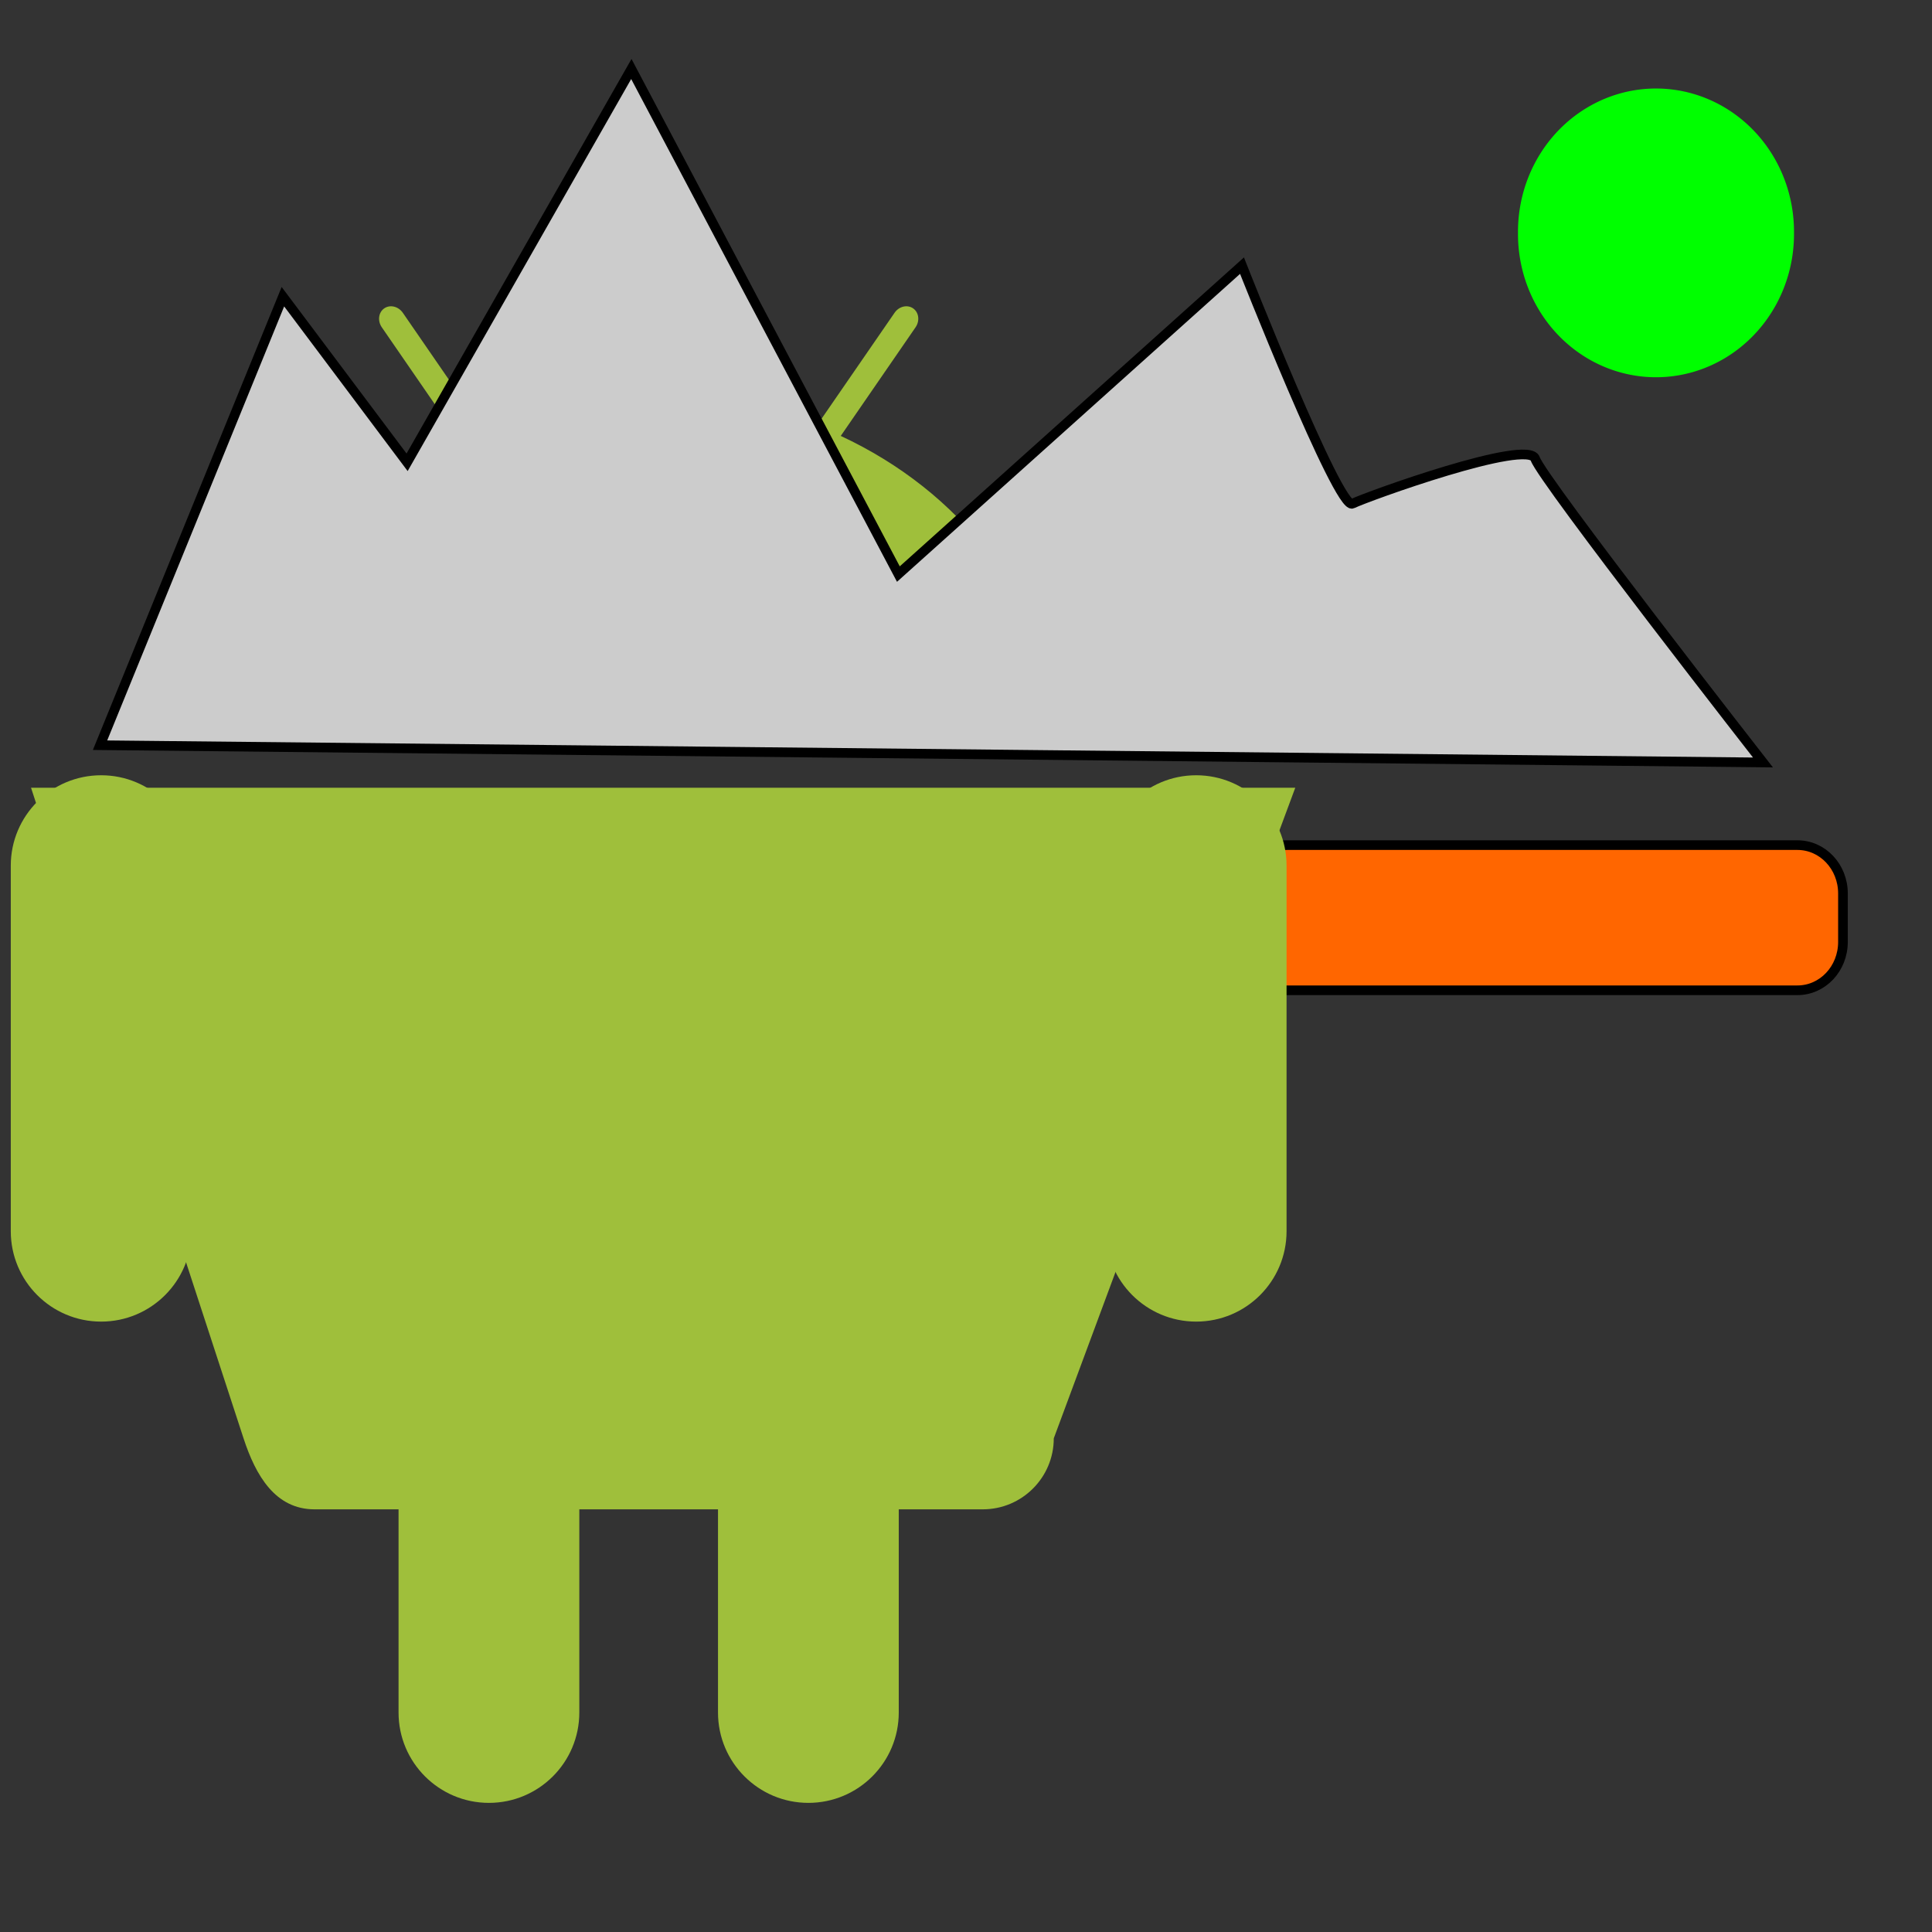 <?xml version="1.0" encoding="UTF-8" standalone="no"?>
<!-- Created with Inkscape (http://www.inkscape.org/) -->

<svg
   xmlns:dc="http://purl.org/dc/elements/1.1/"
   xmlns:cc="http://creativecommons.org/ns#"
   xmlns:rdf="http://www.w3.org/1999/02/22-rdf-syntax-ns#"
   xmlns:svg="http://www.w3.org/2000/svg"
   xmlns="http://www.w3.org/2000/svg"
   xmlns:sodipodi="http://sodipodi.sourceforge.net/DTD/sodipodi-0.dtd"
   xmlns:inkscape="http://www.inkscape.org/namespaces/inkscape"
   width="200"
   height="200"
   id="svg2999"
   version="1.1"
   inkscape:version="0.48.1 r9760"
   sodipodi:docname="background.svg">
  <rect width="100%" height="100%" fill="#333333" stroke="none"/>
  <defs
     id="defs3001" />
  <sodipodi:namedview
     id="base"
     pagecolor="#ffffff"
     bordercolor="#666666"
     borderopacity="1.0"
     inkscape:pageopacity="0.0"
     inkscape:pageshadow="2"
     inkscape:zoom="1"
     inkscape:cx="38.645769"
     inkscape:cy="-19.848459"
     inkscape:document-units="px"
     inkscape:current-layer="layer1"
     showgrid="false"
     borderlayer="true"
     inkscape:showpageshadow="false"
     inkscape:window-width="1366"
     inkscape:window-height="728"
     inkscape:window-x="0"
     inkscape:window-y="16"
     inkscape:window-maximized="1" />
  <g
     inkscape:label="Layer 1"
     inkscape:groupmode="layer"
     id="layer1"
     transform="translate(0,-852.362)">
    <rect
       style="opacity:0.221;fill:#ff6600;fill-opacity:1;stroke:#000000;stroke-width:0.972;stroke-linecap:square;stroke-linejoin:round;stroke-miterlimit:4;stroke-opacity:1;stroke-dasharray:none"
       id="rect3009"
       width="99.028"
       height="15.028"
       x="8.486"
       y="939.848"
       rx="4.716"
       ry="5.009" />
    <path
       style="opacity:1;fill:#ff6600;fill-opacity:1;stroke:#000000;stroke-width:1;stroke-linecap:square;stroke-linejoin:round;stroke-miterlimit:4;stroke-opacity:1;stroke-dasharray:none"
       d="m 133.202,939.848 52.865,0 c 2.612,0 4.716,2.234 4.716,5.009 l 0,5.009 c 0,2.775 -2.103,5.009 -4.716,5.009 l -52.865,0 c -2.612,0 -4.716,-2.234 -4.716,-5.009 l 0,-5.009 c 0,-2.775 2.103,-5.009 4.716,-5.009 z"
       id="rect3011" />
    <path
       sodipodi:type="arc"
       style="fill:#00ff00;fill-opacity:1;stroke:none;stroke-width:1;stroke-linecap:square;stroke-linejoin:round;stroke-miterlimit:4;stroke-opacity:1;stroke-dasharray:none"
       id="path3782"
       sodipodi:cx="166.42857"
       sodipodi:cy="25.535713"
       sodipodi:rx="14.285714"
       sodipodi:ry="14.821428"
       d="m 180.714,25.536 a 14.286,14.821 0 1 1 -28.571,0 14.286,14.821 0 1 1 28.571,0 z"
       transform="translate(5,850.934)" />
    <g
       transform="translate(-76.558,835.361)"
       id="androd">
      <path
         style="fill:#9fbf3b"
         inkscape:connector-curvature="0"
         d="M 163.592,62.128 171.336,50.882 c 0.46,-0.668 0.345,-1.546 -0.256,-1.961 -0.6,-0.413 -1.462,-0.209 -1.918,0.461 l -8.049,11.682 c -5.304,-2.09 -11.195,-3.254 -17.403,-3.254 -6.208,0 -12.1,1.163 -17.404,3.254 L 118.259,49.382 c -0.461,-0.668 -1.321,-0.873 -1.922,-0.461 -0.601,0.414 -0.715,1.292 -0.255,1.961 l 7.747,11.246 C 111.511,67.858 102.873,78.747 101.772,91.456 h 83.872 c -1.097,-12.709 -9.735,-23.597 -22.053,-29.328"
         id="path8140" />
      <path
         style="fill:#ffffff"
         inkscape:connector-curvature="0"
         d="m 126.189,79.854 c -2.564,0 -4.641,-2.077 -4.641,-4.64 0,-2.563 2.076,-4.641 4.641,-4.641 2.562,0 4.638,2.077 4.638,4.641 3.8e-4,2.563 -2.076,4.64 -4.638,4.64"
         id="path8142" />
      <path
         style="fill:#ffffff"
         inkscape:connector-curvature="0"
         d="m 161.228,79.854 c -2.562,0 -4.639,-2.077 -4.639,-4.64 0,-2.564 2.077,-4.641 4.639,-4.641 2.564,0 4.64,2.078 4.64,4.641 0,2.563 -2.077,4.64 -4.64,4.64"
         id="path8144" />
      <path
         style="fill:#9fbf3b"
         inkscape:connector-curvature="0"
         d="m 96.387,144.457 c 0,5.167 -4.189,9.356 -9.357,9.356 l 0,0 c -5.167,0 -9.356,-4.189 -9.356,-9.356 v -37.845 c 0,-5.167 4.189,-9.356 9.356,-9.356 l 0,0 c 5.168,0 9.357,4.189 9.357,9.356 v 37.845 z"
         id="path8146" />
      <path
         style="fill:#9fbf3b"
         inkscape:connector-curvature="0"
         d="m 79.77,98.546 22,67.351 c 1.26,3.859 3.291,7.35 7.351,7.35 l 8.695,0 0,21.031 c 0,5.168 4.189,9.356 9.356,9.356 5.168,0 9.357,-4.189 9.357,-9.356 l 0,-21.031 14.357,0 0,21.031 c 0,5.168 4.188,9.356 9.356,9.356 5.168,0 9.356,-4.189 9.356,-9.356 l 0,-21.031 8.695,0 c 4.06,0 7.352,-3.289 7.352,-7.35 l 25,-67.351 z"
         id="path8148"
         sodipodi:nodetypes="csscsssccssscsscc" />
      <path
         style="fill:#9fbf3b"
         inkscape:connector-curvature="0"
         d="m 191.03,144.457 c 0,5.167 4.189,9.356 9.356,9.356 l 0,0 c 5.167,0 9.356,-4.189 9.356,-9.356 v -37.845 c 0,-5.167 -4.189,-9.356 -9.356,-9.356 l 0,0 c -5.168,0 -9.356,4.189 -9.356,9.356 v 37.845 z"
         id="path8150" />
    </g>
    <path
       style="fill:#cccccc;stroke:#000000;stroke-width:1px;stroke-linecap:butt;stroke-linejoin:miter;stroke-opacity:1"
       d="M 10.357,929.505 29.286,883.076 42.143,900.219 65.357,859.505 93,911.791 128.571,879.862 c 0,0 10,25.357 11.429,24.643 1.429,-0.714 18.214,-6.786 18.929,-4.643 0.714,2.143 23.571,31.429 23.571,31.429 z"
       id="path3007"
       inkscape:connector-curvature="0"
       sodipodi:nodetypes="ccccccsscc" />
  </g>
</svg>
